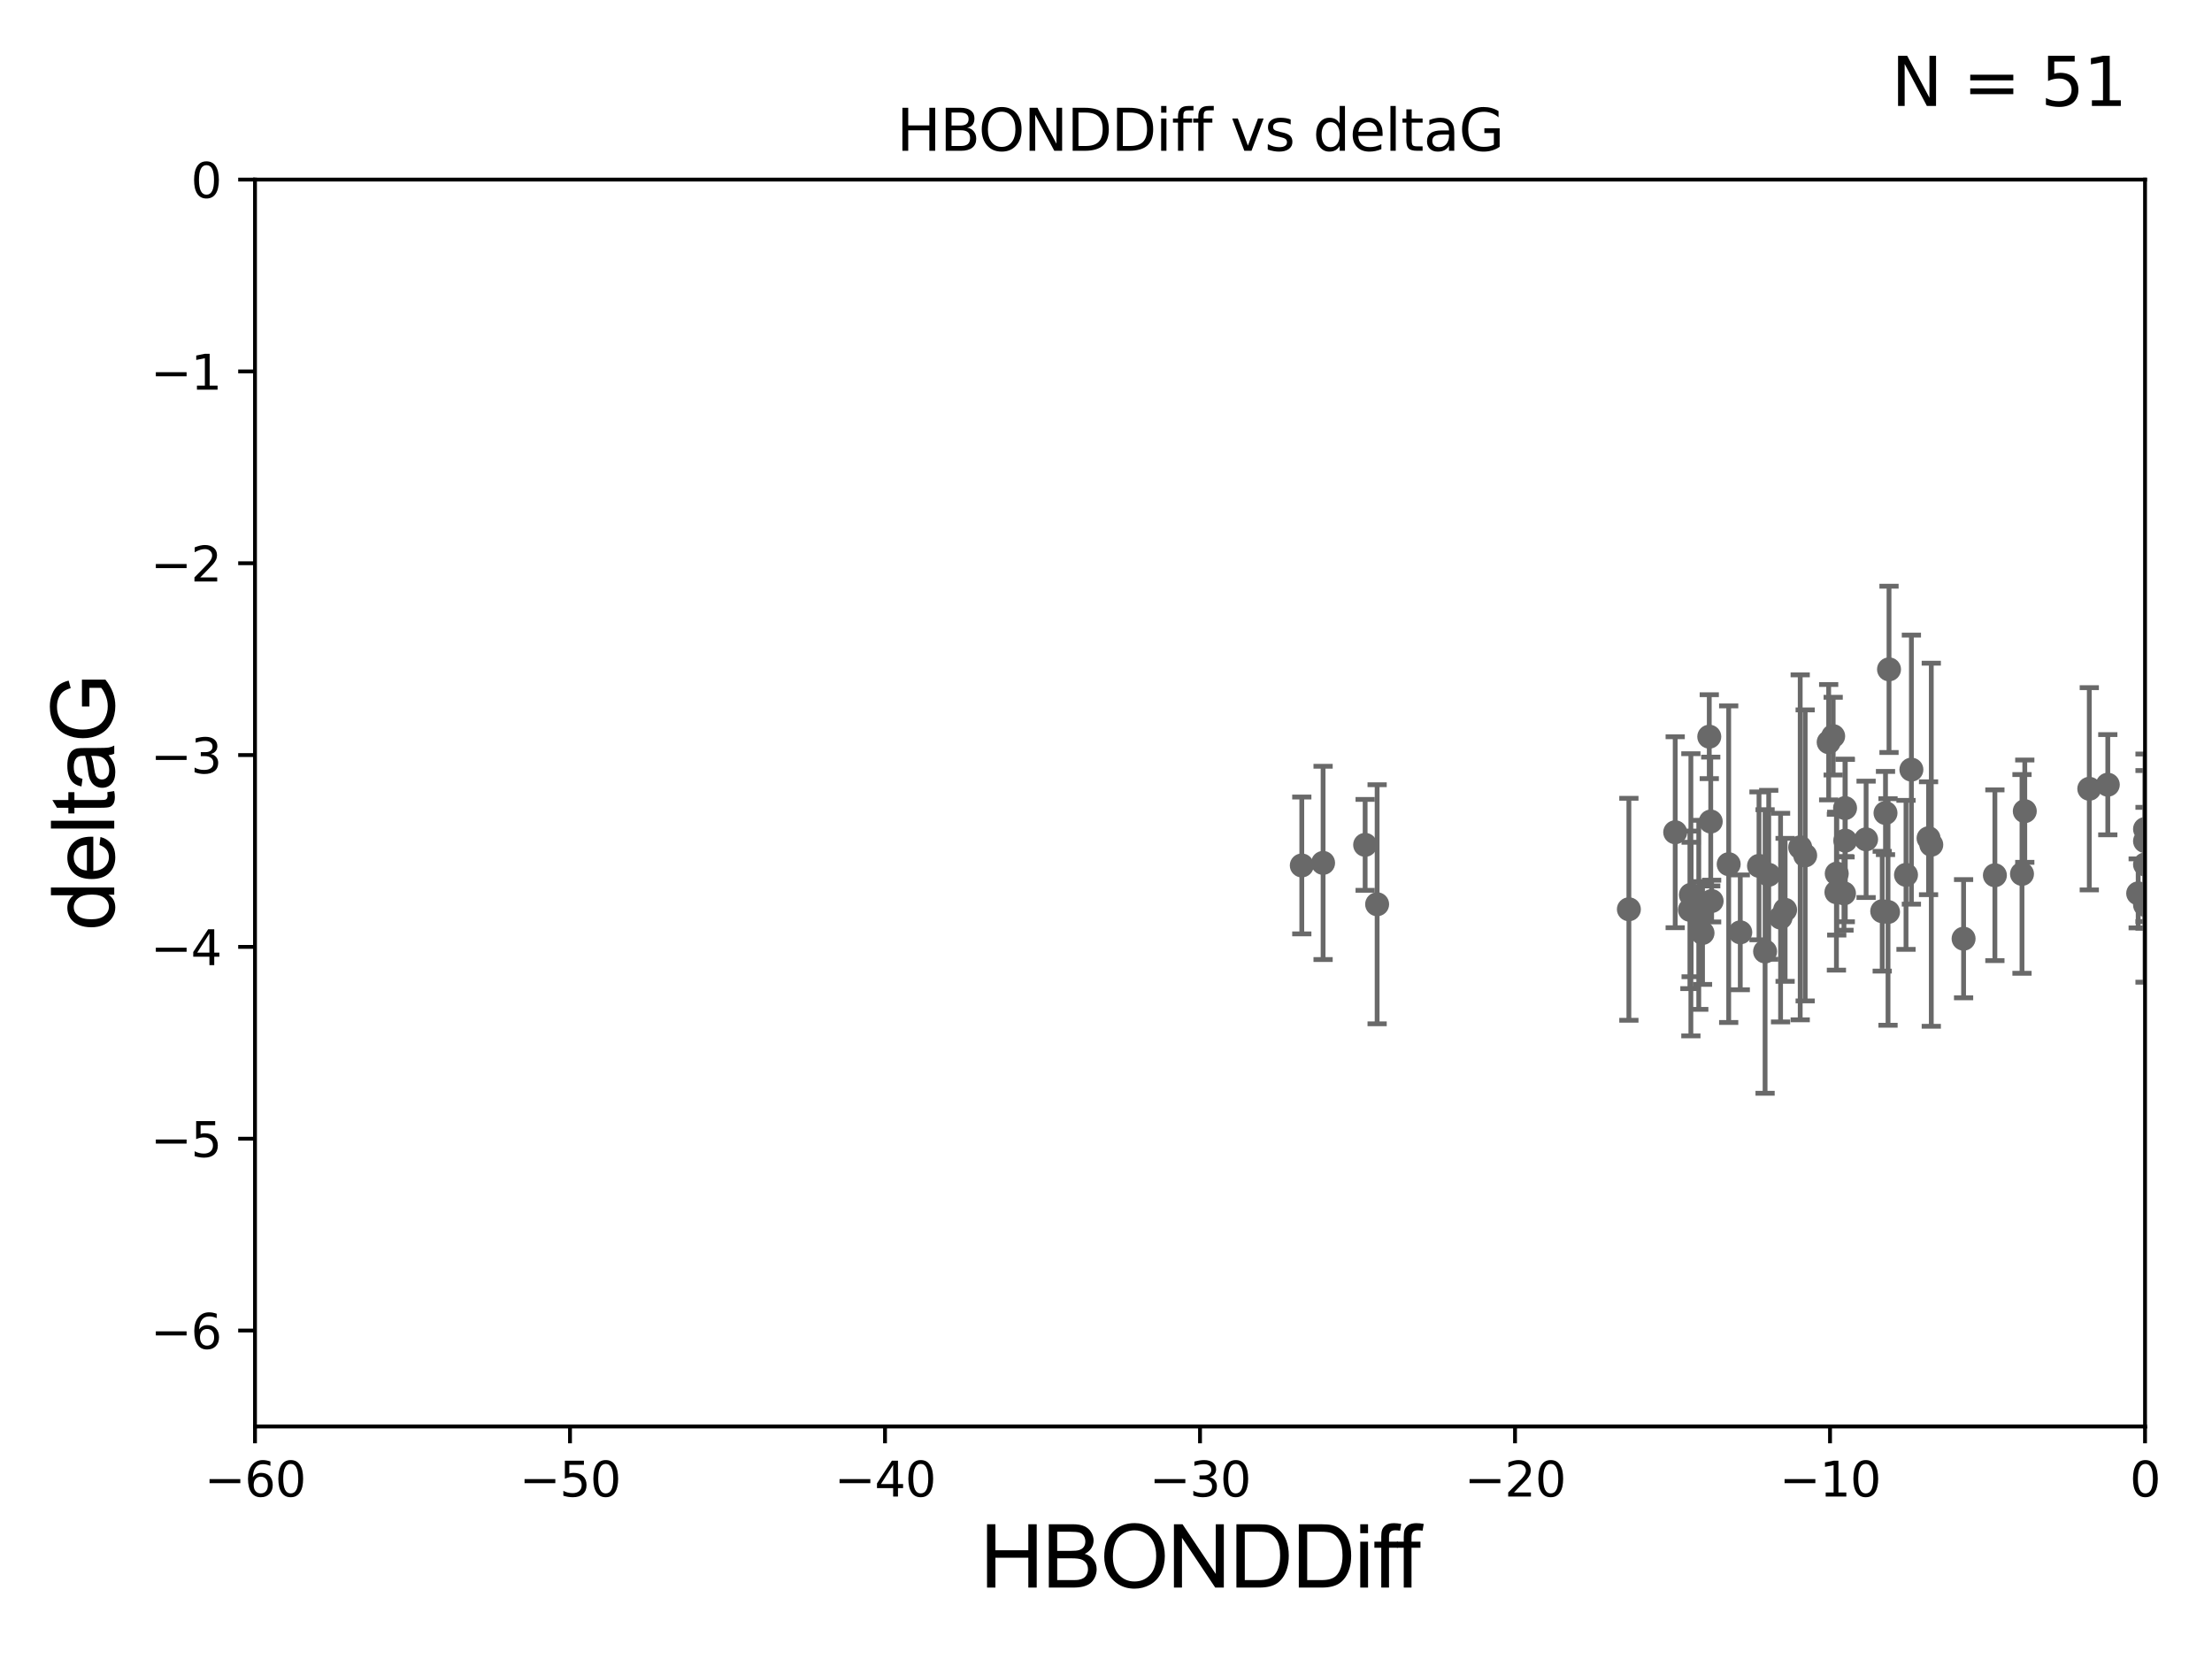 <?xml version="1.0" encoding="utf-8" standalone="no"?>
<!DOCTYPE svg PUBLIC "-//W3C//DTD SVG 1.1//EN"
  "http://www.w3.org/Graphics/SVG/1.1/DTD/svg11.dtd">
<svg xmlns:xlink="http://www.w3.org/1999/xlink" width="460.8pt" height="345.6pt" viewBox="0 0 460.8 345.6" xmlns="http://www.w3.org/2000/svg" version="1.1">
 <defs>
  <style type="text/css">*{stroke-linejoin: round; stroke-linecap: butt}</style>
 </defs>
 <g id="figure_1">
  <g id="patch_1">
   <path d="M 0 345.6 
L 460.8 345.6 
L 460.8 0 
L 0 0 
z
" style="fill: #ffffff"/>
  </g>
  <g id="axes_1">
   <g id="patch_2">
    <path d="M 53.12 297.16 
L 446.85 297.16 
L 446.85 37.411 
L 53.12 37.411 
z
" style="fill: #ffffff"/>
   </g>
   <g id="PathCollection_1">
    <defs>
     <path id="m2ba13a1095" d="M 0 1.118 
C 0.297 1.118 0.581 1 0.791 0.791 
C 1 0.581 1.118 0.297 1.118 0 
C 1.118 -0.297 1 -0.581 0.791 -0.791 
C 0.581 -1 0.297 -1.118 0 -1.118 
C -0.297 -1.118 -0.581 -1 -0.791 -0.791 
C -1 -0.581 -1.118 -0.297 -1.118 0 
C -1.118 0.297 -1 0.581 -0.791 0.791 
C -0.581 1 -0.297 1.118 0 1.118 
z
" style="stroke: #696969"/>
    </defs>
    <g clip-path="url(#pf4d246c0a9)">
     <use xlink:href="#m2ba13a1095" x="384.133" y="186.106" style="fill: #696969; stroke: #696969"/>
     <use xlink:href="#m2ba13a1095" x="339.326" y="189.419" style="fill: #696969; stroke: #696969"/>
     <use xlink:href="#m2ba13a1095" x="353.886" y="190.574" style="fill: #696969; stroke: #696969"/>
     <use xlink:href="#m2ba13a1095" x="384.409" y="175.116" style="fill: #696969; stroke: #696969"/>
     <use xlink:href="#m2ba13a1095" x="445.423" y="186.106" style="fill: #696969; stroke: #696969"/>
     <use xlink:href="#m2ba13a1095" x="362.531" y="194.222" style="fill: #696969; stroke: #696969"/>
     <use xlink:href="#m2ba13a1095" x="352.039" y="189.537" style="fill: #696969; stroke: #696969"/>
     <use xlink:href="#m2ba13a1095" x="352.294" y="189.468" style="fill: #696969; stroke: #696969"/>
     <use xlink:href="#m2ba13a1095" x="284.385" y="175.999" style="fill: #696969; stroke: #696969"/>
     <use xlink:href="#m2ba13a1095" x="376.052" y="178.199" style="fill: #696969; stroke: #696969"/>
     <use xlink:href="#m2ba13a1095" x="366.434" y="180.376" style="fill: #696969; stroke: #696969"/>
     <use xlink:href="#m2ba13a1095" x="371.871" y="189.535" style="fill: #696969; stroke: #696969"/>
     <use xlink:href="#m2ba13a1095" x="409.051" y="195.547" style="fill: #696969; stroke: #696969"/>
     <use xlink:href="#m2ba13a1095" x="393.517" y="139.439" style="fill: #696969; stroke: #696969"/>
     <use xlink:href="#m2ba13a1095" x="286.881" y="188.373" style="fill: #696969; stroke: #696969"/>
     <use xlink:href="#m2ba13a1095" x="368.459" y="182.237" style="fill: #696969; stroke: #696969"/>
     <use xlink:href="#m2ba13a1095" x="384.359" y="168.335" style="fill: #696969; stroke: #696969"/>
     <use xlink:href="#m2ba13a1095" x="352.241" y="186.405" style="fill: #696969; stroke: #696969"/>
     <use xlink:href="#m2ba13a1095" x="360.118" y="180.024" style="fill: #696969; stroke: #696969"/>
     <use xlink:href="#m2ba13a1095" x="367.7" y="198.212" style="fill: #696969; stroke: #696969"/>
     <use xlink:href="#m2ba13a1095" x="381.884" y="153.352" style="fill: #696969; stroke: #696969"/>
     <use xlink:href="#m2ba13a1095" x="393.311" y="189.984" style="fill: #696969; stroke: #696969"/>
     <use xlink:href="#m2ba13a1095" x="356.564" y="187.708" style="fill: #696969; stroke: #696969"/>
     <use xlink:href="#m2ba13a1095" x="348.975" y="173.374" style="fill: #696969; stroke: #696969"/>
     <use xlink:href="#m2ba13a1095" x="354.668" y="194.359" style="fill: #696969; stroke: #696969"/>
     <use xlink:href="#m2ba13a1095" x="380.946" y="154.616" style="fill: #696969; stroke: #696969"/>
     <use xlink:href="#m2ba13a1095" x="356.072" y="153.463" style="fill: #696969; stroke: #696969"/>
     <use xlink:href="#m2ba13a1095" x="382.627" y="181.991" style="fill: #696969; stroke: #696969"/>
     <use xlink:href="#m2ba13a1095" x="397.056" y="182.252" style="fill: #696969; stroke: #696969"/>
     <use xlink:href="#m2ba13a1095" x="388.743" y="174.85" style="fill: #696969; stroke: #696969"/>
     <use xlink:href="#m2ba13a1095" x="370.926" y="191.154" style="fill: #696969; stroke: #696969"/>
     <use xlink:href="#m2ba13a1095" x="275.623" y="179.758" style="fill: #696969; stroke: #696969"/>
     <use xlink:href="#m2ba13a1095" x="356.378" y="171.14" style="fill: #696969; stroke: #696969"/>
     <use xlink:href="#m2ba13a1095" x="382.561" y="185.863" style="fill: #696969; stroke: #696969"/>
     <use xlink:href="#m2ba13a1095" x="398.178" y="160.327" style="fill: #696969; stroke: #696969"/>
     <use xlink:href="#m2ba13a1095" x="271.188" y="180.29" style="fill: #696969; stroke: #696969"/>
     <use xlink:href="#m2ba13a1095" x="452.875" y="179.689" style="fill: #696969; stroke: #696969"/>
     <use xlink:href="#m2ba13a1095" x="392.1" y="189.822" style="fill: #696969; stroke: #696969"/>
     <use xlink:href="#m2ba13a1095" x="446.85" y="180.083" style="fill: #696969; stroke: #696969"/>
     <use xlink:href="#m2ba13a1095" x="392.785" y="169.367" style="fill: #696969; stroke: #696969"/>
     <use xlink:href="#m2ba13a1095" x="375.016" y="176.517" style="fill: #696969; stroke: #696969"/>
     <use xlink:href="#m2ba13a1095" x="446.85" y="175.22" style="fill: #696969; stroke: #696969"/>
     <use xlink:href="#m2ba13a1095" x="402.322" y="175.971" style="fill: #696969; stroke: #696969"/>
     <use xlink:href="#m2ba13a1095" x="421.218" y="182.053" style="fill: #696969; stroke: #696969"/>
     <use xlink:href="#m2ba13a1095" x="401.755" y="174.618" style="fill: #696969; stroke: #696969"/>
     <use xlink:href="#m2ba13a1095" x="435.237" y="164.319" style="fill: #696969; stroke: #696969"/>
     <use xlink:href="#m2ba13a1095" x="439.093" y="163.468" style="fill: #696969; stroke: #696969"/>
     <use xlink:href="#m2ba13a1095" x="446.85" y="172.707" style="fill: #696969; stroke: #696969"/>
     <use xlink:href="#m2ba13a1095" x="415.572" y="182.334" style="fill: #696969; stroke: #696969"/>
     <use xlink:href="#m2ba13a1095" x="421.8" y="168.98" style="fill: #696969; stroke: #696969"/>
     <use xlink:href="#m2ba13a1095" x="446.85" y="188.505" style="fill: #696969; stroke: #696969"/>
    </g>
   </g>
   <g id="matplotlib.axis_1">
    <g id="xtick_1">
     <g id="line2d_1">
      <defs>
       <path id="mf08530adf7" d="M 0 0 
L 0 3.5 
" style="stroke: #000000; stroke-width: 0.8"/>
      </defs>
      <g>
       <use xlink:href="#mf08530adf7" x="53.12" y="297.16" style="stroke: #000000; stroke-width: 0.8"/>
      </g>
     </g>
     <g id="text_1">
      <!-- −60 -->
      <g transform="translate(42.568 311.758)scale(0.1 -0.1)">
       <defs>
        <path id="DejaVuSans-2212" d="M 678 2272 
L 4684 2272 
L 4684 1741 
L 678 1741 
L 678 2272 
z
" transform="scale(0.016)"/>
        <path id="DejaVuSans-36" d="M 2113 2584 
Q 1688 2584 1439 2293 
Q 1191 2003 1191 1497 
Q 1191 994 1439 701 
Q 1688 409 2113 409 
Q 2538 409 2786 701 
Q 3034 994 3034 1497 
Q 3034 2003 2786 2293 
Q 2538 2584 2113 2584 
z
M 3366 4563 
L 3366 3988 
Q 3128 4100 2886 4159 
Q 2644 4219 2406 4219 
Q 1781 4219 1451 3797 
Q 1122 3375 1075 2522 
Q 1259 2794 1537 2939 
Q 1816 3084 2150 3084 
Q 2853 3084 3261 2657 
Q 3669 2231 3669 1497 
Q 3669 778 3244 343 
Q 2819 -91 2113 -91 
Q 1303 -91 875 529 
Q 447 1150 447 2328 
Q 447 3434 972 4092 
Q 1497 4750 2381 4750 
Q 2619 4750 2861 4703 
Q 3103 4656 3366 4563 
z
" transform="scale(0.016)"/>
        <path id="DejaVuSans-30" d="M 2034 4250 
Q 1547 4250 1301 3770 
Q 1056 3291 1056 2328 
Q 1056 1369 1301 889 
Q 1547 409 2034 409 
Q 2525 409 2770 889 
Q 3016 1369 3016 2328 
Q 3016 3291 2770 3770 
Q 2525 4250 2034 4250 
z
M 2034 4750 
Q 2819 4750 3233 4129 
Q 3647 3509 3647 2328 
Q 3647 1150 3233 529 
Q 2819 -91 2034 -91 
Q 1250 -91 836 529 
Q 422 1150 422 2328 
Q 422 3509 836 4129 
Q 1250 4750 2034 4750 
z
" transform="scale(0.016)"/>
       </defs>
       <use xlink:href="#DejaVuSans-2212"/>
       <use xlink:href="#DejaVuSans-36" x="83.789"/>
       <use xlink:href="#DejaVuSans-30" x="147.412"/>
      </g>
     </g>
    </g>
    <g id="xtick_2">
     <g id="line2d_2">
      <g>
       <use xlink:href="#mf08530adf7" x="118.742" y="297.16" style="stroke: #000000; stroke-width: 0.8"/>
      </g>
     </g>
     <g id="text_2">
      <!-- −50 -->
      <g transform="translate(108.189 311.758)scale(0.1 -0.1)">
       <defs>
        <path id="DejaVuSans-35" d="M 691 4666 
L 3169 4666 
L 3169 4134 
L 1269 4134 
L 1269 2991 
Q 1406 3038 1543 3061 
Q 1681 3084 1819 3084 
Q 2600 3084 3056 2656 
Q 3513 2228 3513 1497 
Q 3513 744 3044 326 
Q 2575 -91 1722 -91 
Q 1428 -91 1123 -41 
Q 819 9 494 109 
L 494 744 
Q 775 591 1075 516 
Q 1375 441 1709 441 
Q 2250 441 2565 725 
Q 2881 1009 2881 1497 
Q 2881 1984 2565 2268 
Q 2250 2553 1709 2553 
Q 1456 2553 1204 2497 
Q 953 2441 691 2322 
L 691 4666 
z
" transform="scale(0.016)"/>
       </defs>
       <use xlink:href="#DejaVuSans-2212"/>
       <use xlink:href="#DejaVuSans-35" x="83.789"/>
       <use xlink:href="#DejaVuSans-30" x="147.412"/>
      </g>
     </g>
    </g>
    <g id="xtick_3">
     <g id="line2d_3">
      <g>
       <use xlink:href="#mf08530adf7" x="184.363" y="297.16" style="stroke: #000000; stroke-width: 0.8"/>
      </g>
     </g>
     <g id="text_3">
      <!-- −40 -->
      <g transform="translate(173.811 311.758)scale(0.1 -0.1)">
       <defs>
        <path id="DejaVuSans-34" d="M 2419 4116 
L 825 1625 
L 2419 1625 
L 2419 4116 
z
M 2253 4666 
L 3047 4666 
L 3047 1625 
L 3713 1625 
L 3713 1100 
L 3047 1100 
L 3047 0 
L 2419 0 
L 2419 1100 
L 313 1100 
L 313 1709 
L 2253 4666 
z
" transform="scale(0.016)"/>
       </defs>
       <use xlink:href="#DejaVuSans-2212"/>
       <use xlink:href="#DejaVuSans-34" x="83.789"/>
       <use xlink:href="#DejaVuSans-30" x="147.412"/>
      </g>
     </g>
    </g>
    <g id="xtick_4">
     <g id="line2d_4">
      <g>
       <use xlink:href="#mf08530adf7" x="249.985" y="297.16" style="stroke: #000000; stroke-width: 0.8"/>
      </g>
     </g>
     <g id="text_4">
      <!-- −30 -->
      <g transform="translate(239.433 311.758)scale(0.1 -0.1)">
       <defs>
        <path id="DejaVuSans-33" d="M 2597 2516 
Q 3050 2419 3304 2112 
Q 3559 1806 3559 1356 
Q 3559 666 3084 287 
Q 2609 -91 1734 -91 
Q 1441 -91 1130 -33 
Q 819 25 488 141 
L 488 750 
Q 750 597 1062 519 
Q 1375 441 1716 441 
Q 2309 441 2620 675 
Q 2931 909 2931 1356 
Q 2931 1769 2642 2001 
Q 2353 2234 1838 2234 
L 1294 2234 
L 1294 2753 
L 1863 2753 
Q 2328 2753 2575 2939 
Q 2822 3125 2822 3475 
Q 2822 3834 2567 4026 
Q 2313 4219 1838 4219 
Q 1578 4219 1281 4162 
Q 984 4106 628 3988 
L 628 4550 
Q 988 4650 1302 4700 
Q 1616 4750 1894 4750 
Q 2613 4750 3031 4423 
Q 3450 4097 3450 3541 
Q 3450 3153 3228 2886 
Q 3006 2619 2597 2516 
z
" transform="scale(0.016)"/>
       </defs>
       <use xlink:href="#DejaVuSans-2212"/>
       <use xlink:href="#DejaVuSans-33" x="83.789"/>
       <use xlink:href="#DejaVuSans-30" x="147.412"/>
      </g>
     </g>
    </g>
    <g id="xtick_5">
     <g id="line2d_5">
      <g>
       <use xlink:href="#mf08530adf7" x="315.607" y="297.16" style="stroke: #000000; stroke-width: 0.8"/>
      </g>
     </g>
     <g id="text_5">
      <!-- −20 -->
      <g transform="translate(305.054 311.758)scale(0.1 -0.1)">
       <defs>
        <path id="DejaVuSans-32" d="M 1228 531 
L 3431 531 
L 3431 0 
L 469 0 
L 469 531 
Q 828 903 1448 1529 
Q 2069 2156 2228 2338 
Q 2531 2678 2651 2914 
Q 2772 3150 2772 3378 
Q 2772 3750 2511 3984 
Q 2250 4219 1831 4219 
Q 1534 4219 1204 4116 
Q 875 4013 500 3803 
L 500 4441 
Q 881 4594 1212 4672 
Q 1544 4750 1819 4750 
Q 2544 4750 2975 4387 
Q 3406 4025 3406 3419 
Q 3406 3131 3298 2873 
Q 3191 2616 2906 2266 
Q 2828 2175 2409 1742 
Q 1991 1309 1228 531 
z
" transform="scale(0.016)"/>
       </defs>
       <use xlink:href="#DejaVuSans-2212"/>
       <use xlink:href="#DejaVuSans-32" x="83.789"/>
       <use xlink:href="#DejaVuSans-30" x="147.412"/>
      </g>
     </g>
    </g>
    <g id="xtick_6">
     <g id="line2d_6">
      <g>
       <use xlink:href="#mf08530adf7" x="381.228" y="297.16" style="stroke: #000000; stroke-width: 0.8"/>
      </g>
     </g>
     <g id="text_6">
      <!-- −10 -->
      <g transform="translate(370.676 311.758)scale(0.1 -0.1)">
       <defs>
        <path id="DejaVuSans-31" d="M 794 531 
L 1825 531 
L 1825 4091 
L 703 3866 
L 703 4441 
L 1819 4666 
L 2450 4666 
L 2450 531 
L 3481 531 
L 3481 0 
L 794 0 
L 794 531 
z
" transform="scale(0.016)"/>
       </defs>
       <use xlink:href="#DejaVuSans-2212"/>
       <use xlink:href="#DejaVuSans-31" x="83.789"/>
       <use xlink:href="#DejaVuSans-30" x="147.412"/>
      </g>
     </g>
    </g>
    <g id="xtick_7">
     <g id="line2d_7">
      <g>
       <use xlink:href="#mf08530adf7" x="446.85" y="297.16" style="stroke: #000000; stroke-width: 0.8"/>
      </g>
     </g>
     <g id="text_7">
      <!-- 0 -->
      <g transform="translate(443.669 311.758)scale(0.1 -0.1)">
       <use xlink:href="#DejaVuSans-30"/>
      </g>
     </g>
    </g>
    <g id="text_8">
     <!-- HBONDDiff -->
     <g transform="translate(204.14 330.722)scale(0.18 -0.18)">
      <defs>
       <path id="ArialMT-48" d="M 513 0 
L 513 4581 
L 1119 4581 
L 1119 2700 
L 3500 2700 
L 3500 4581 
L 4106 4581 
L 4106 0 
L 3500 0 
L 3500 2159 
L 1119 2159 
L 1119 0 
L 513 0 
z
" transform="scale(0.016)"/>
       <path id="ArialMT-42" d="M 469 0 
L 469 4581 
L 2188 4581 
Q 2713 4581 3030 4442 
Q 3347 4303 3526 4014 
Q 3706 3725 3706 3409 
Q 3706 3116 3547 2856 
Q 3388 2597 3066 2438 
Q 3481 2316 3704 2022 
Q 3928 1728 3928 1328 
Q 3928 1006 3792 729 
Q 3656 453 3456 303 
Q 3256 153 2954 76 
Q 2653 0 2216 0 
L 469 0 
z
M 1075 2656 
L 2066 2656 
Q 2469 2656 2644 2709 
Q 2875 2778 2992 2937 
Q 3109 3097 3109 3338 
Q 3109 3566 3000 3739 
Q 2891 3913 2687 3977 
Q 2484 4041 1991 4041 
L 1075 4041 
L 1075 2656 
z
M 1075 541 
L 2216 541 
Q 2509 541 2628 563 
Q 2838 600 2978 687 
Q 3119 775 3209 942 
Q 3300 1109 3300 1328 
Q 3300 1584 3169 1773 
Q 3038 1963 2805 2039 
Q 2572 2116 2134 2116 
L 1075 2116 
L 1075 541 
z
" transform="scale(0.016)"/>
       <path id="ArialMT-4f" d="M 309 2231 
Q 309 3372 921 4017 
Q 1534 4663 2503 4663 
Q 3138 4663 3647 4359 
Q 4156 4056 4423 3514 
Q 4691 2972 4691 2284 
Q 4691 1588 4409 1038 
Q 4128 488 3612 205 
Q 3097 -78 2500 -78 
Q 1853 -78 1343 234 
Q 834 547 571 1087 
Q 309 1628 309 2231 
z
M 934 2222 
Q 934 1394 1379 917 
Q 1825 441 2497 441 
Q 3181 441 3623 922 
Q 4066 1403 4066 2288 
Q 4066 2847 3877 3264 
Q 3688 3681 3323 3911 
Q 2959 4141 2506 4141 
Q 1863 4141 1398 3698 
Q 934 3256 934 2222 
z
" transform="scale(0.016)"/>
       <path id="ArialMT-4e" d="M 488 0 
L 488 4581 
L 1109 4581 
L 3516 984 
L 3516 4581 
L 4097 4581 
L 4097 0 
L 3475 0 
L 1069 3600 
L 1069 0 
L 488 0 
z
" transform="scale(0.016)"/>
       <path id="ArialMT-44" d="M 494 0 
L 494 4581 
L 2072 4581 
Q 2606 4581 2888 4516 
Q 3281 4425 3559 4188 
Q 3922 3881 4101 3404 
Q 4281 2928 4281 2316 
Q 4281 1794 4159 1391 
Q 4038 988 3847 723 
Q 3656 459 3429 307 
Q 3203 156 2883 78 
Q 2563 0 2147 0 
L 494 0 
z
M 1100 541 
L 2078 541 
Q 2531 541 2789 625 
Q 3047 709 3200 863 
Q 3416 1078 3536 1442 
Q 3656 1806 3656 2325 
Q 3656 3044 3420 3430 
Q 3184 3816 2847 3947 
Q 2603 4041 2063 4041 
L 1100 4041 
L 1100 541 
z
" transform="scale(0.016)"/>
       <path id="ArialMT-69" d="M 425 3934 
L 425 4581 
L 988 4581 
L 988 3934 
L 425 3934 
z
M 425 0 
L 425 3319 
L 988 3319 
L 988 0 
L 425 0 
z
" transform="scale(0.016)"/>
       <path id="ArialMT-66" d="M 556 0 
L 556 2881 
L 59 2881 
L 59 3319 
L 556 3319 
L 556 3672 
Q 556 4006 616 4169 
Q 697 4388 901 4523 
Q 1106 4659 1475 4659 
Q 1713 4659 2000 4603 
L 1916 4113 
Q 1741 4144 1584 4144 
Q 1328 4144 1222 4034 
Q 1116 3925 1116 3625 
L 1116 3319 
L 1763 3319 
L 1763 2881 
L 1116 2881 
L 1116 0 
L 556 0 
z
" transform="scale(0.016)"/>
      </defs>
      <use xlink:href="#ArialMT-48"/>
      <use xlink:href="#ArialMT-42" x="72.217"/>
      <use xlink:href="#ArialMT-4f" x="138.916"/>
      <use xlink:href="#ArialMT-4e" x="216.699"/>
      <use xlink:href="#ArialMT-44" x="288.916"/>
      <use xlink:href="#ArialMT-44" x="361.133"/>
      <use xlink:href="#ArialMT-69" x="433.35"/>
      <use xlink:href="#ArialMT-66" x="455.566"/>
      <use xlink:href="#ArialMT-66" x="481.6"/>
     </g>
    </g>
   </g>
   <g id="matplotlib.axis_2">
    <g id="ytick_1">
     <g id="line2d_8">
      <defs>
       <path id="me1d9c4ba8a" d="M 0 0 
L -3.5 0 
" style="stroke: #000000; stroke-width: 0.8"/>
      </defs>
      <g>
       <use xlink:href="#me1d9c4ba8a" x="53.12" y="277.179" style="stroke: #000000; stroke-width: 0.8"/>
      </g>
     </g>
     <g id="text_9">
      <!-- −6 -->
      <g transform="translate(31.378 280.979)scale(0.1 -0.1)">
       <use xlink:href="#DejaVuSans-2212"/>
       <use xlink:href="#DejaVuSans-36" x="83.789"/>
      </g>
     </g>
    </g>
    <g id="ytick_2">
     <g id="line2d_9">
      <g>
       <use xlink:href="#me1d9c4ba8a" x="53.12" y="237.218" style="stroke: #000000; stroke-width: 0.8"/>
      </g>
     </g>
     <g id="text_10">
      <!-- −5 -->
      <g transform="translate(31.378 241.017)scale(0.1 -0.1)">
       <use xlink:href="#DejaVuSans-2212"/>
       <use xlink:href="#DejaVuSans-35" x="83.789"/>
      </g>
     </g>
    </g>
    <g id="ytick_3">
     <g id="line2d_10">
      <g>
       <use xlink:href="#me1d9c4ba8a" x="53.12" y="197.257" style="stroke: #000000; stroke-width: 0.8"/>
      </g>
     </g>
     <g id="text_11">
      <!-- −4 -->
      <g transform="translate(31.378 201.056)scale(0.1 -0.1)">
       <use xlink:href="#DejaVuSans-2212"/>
       <use xlink:href="#DejaVuSans-34" x="83.789"/>
      </g>
     </g>
    </g>
    <g id="ytick_4">
     <g id="line2d_11">
      <g>
       <use xlink:href="#me1d9c4ba8a" x="53.12" y="157.295" style="stroke: #000000; stroke-width: 0.8"/>
      </g>
     </g>
     <g id="text_12">
      <!-- −3 -->
      <g transform="translate(31.378 161.094)scale(0.1 -0.1)">
       <use xlink:href="#DejaVuSans-2212"/>
       <use xlink:href="#DejaVuSans-33" x="83.789"/>
      </g>
     </g>
    </g>
    <g id="ytick_5">
     <g id="line2d_12">
      <g>
       <use xlink:href="#me1d9c4ba8a" x="53.12" y="117.334" style="stroke: #000000; stroke-width: 0.8"/>
      </g>
     </g>
     <g id="text_13">
      <!-- −2 -->
      <g transform="translate(31.378 121.133)scale(0.1 -0.1)">
       <use xlink:href="#DejaVuSans-2212"/>
       <use xlink:href="#DejaVuSans-32" x="83.789"/>
      </g>
     </g>
    </g>
    <g id="ytick_6">
     <g id="line2d_13">
      <g>
       <use xlink:href="#me1d9c4ba8a" x="53.12" y="77.373" style="stroke: #000000; stroke-width: 0.8"/>
      </g>
     </g>
     <g id="text_14">
      <!-- −1 -->
      <g transform="translate(31.378 81.172)scale(0.1 -0.1)">
       <use xlink:href="#DejaVuSans-2212"/>
       <use xlink:href="#DejaVuSans-31" x="83.789"/>
      </g>
     </g>
    </g>
    <g id="ytick_7">
     <g id="line2d_14">
      <g>
       <use xlink:href="#me1d9c4ba8a" x="53.12" y="37.411" style="stroke: #000000; stroke-width: 0.8"/>
      </g>
     </g>
     <g id="text_15">
      <!-- 0 -->
      <g transform="translate(39.758 41.21)scale(0.1 -0.1)">
       <use xlink:href="#DejaVuSans-30"/>
      </g>
     </g>
    </g>
    <g id="text_16">
     <!-- deltaG -->
     <g transform="translate(23.8 193.8)rotate(-90)scale(0.18 -0.18)">
      <defs>
       <path id="ArialMT-64" d="M 2575 0 
L 2575 419 
Q 2259 -75 1647 -75 
Q 1250 -75 917 144 
Q 584 363 401 755 
Q 219 1147 219 1656 
Q 219 2153 384 2558 
Q 550 2963 881 3178 
Q 1213 3394 1622 3394 
Q 1922 3394 2156 3267 
Q 2391 3141 2538 2938 
L 2538 4581 
L 3097 4581 
L 3097 0 
L 2575 0 
z
M 797 1656 
Q 797 1019 1065 703 
Q 1334 388 1700 388 
Q 2069 388 2326 689 
Q 2584 991 2584 1609 
Q 2584 2291 2321 2609 
Q 2059 2928 1675 2928 
Q 1300 2928 1048 2622 
Q 797 2316 797 1656 
z
" transform="scale(0.016)"/>
       <path id="ArialMT-65" d="M 2694 1069 
L 3275 997 
Q 3138 488 2766 206 
Q 2394 -75 1816 -75 
Q 1088 -75 661 373 
Q 234 822 234 1631 
Q 234 2469 665 2931 
Q 1097 3394 1784 3394 
Q 2450 3394 2872 2941 
Q 3294 2488 3294 1666 
Q 3294 1616 3291 1516 
L 816 1516 
Q 847 969 1125 678 
Q 1403 388 1819 388 
Q 2128 388 2347 550 
Q 2566 713 2694 1069 
z
M 847 1978 
L 2700 1978 
Q 2663 2397 2488 2606 
Q 2219 2931 1791 2931 
Q 1403 2931 1139 2672 
Q 875 2413 847 1978 
z
" transform="scale(0.016)"/>
       <path id="ArialMT-6c" d="M 409 0 
L 409 4581 
L 972 4581 
L 972 0 
L 409 0 
z
" transform="scale(0.016)"/>
       <path id="ArialMT-74" d="M 1650 503 
L 1731 6 
Q 1494 -44 1306 -44 
Q 1000 -44 831 53 
Q 663 150 594 308 
Q 525 466 525 972 
L 525 2881 
L 113 2881 
L 113 3319 
L 525 3319 
L 525 4141 
L 1084 4478 
L 1084 3319 
L 1650 3319 
L 1650 2881 
L 1084 2881 
L 1084 941 
Q 1084 700 1114 631 
Q 1144 563 1211 522 
Q 1278 481 1403 481 
Q 1497 481 1650 503 
z
" transform="scale(0.016)"/>
       <path id="ArialMT-61" d="M 2588 409 
Q 2275 144 1986 34 
Q 1697 -75 1366 -75 
Q 819 -75 525 192 
Q 231 459 231 875 
Q 231 1119 342 1320 
Q 453 1522 633 1644 
Q 813 1766 1038 1828 
Q 1203 1872 1538 1913 
Q 2219 1994 2541 2106 
Q 2544 2222 2544 2253 
Q 2544 2597 2384 2738 
Q 2169 2928 1744 2928 
Q 1347 2928 1158 2789 
Q 969 2650 878 2297 
L 328 2372 
Q 403 2725 575 2942 
Q 747 3159 1072 3276 
Q 1397 3394 1825 3394 
Q 2250 3394 2515 3294 
Q 2781 3194 2906 3042 
Q 3031 2891 3081 2659 
Q 3109 2516 3109 2141 
L 3109 1391 
Q 3109 606 3145 398 
Q 3181 191 3288 0 
L 2700 0 
Q 2613 175 2588 409 
z
M 2541 1666 
Q 2234 1541 1622 1453 
Q 1275 1403 1131 1340 
Q 988 1278 909 1158 
Q 831 1038 831 891 
Q 831 666 1001 516 
Q 1172 366 1500 366 
Q 1825 366 2078 508 
Q 2331 650 2450 897 
Q 2541 1088 2541 1459 
L 2541 1666 
z
" transform="scale(0.016)"/>
       <path id="ArialMT-47" d="M 2638 1797 
L 2638 2334 
L 4578 2338 
L 4578 638 
Q 4131 281 3656 101 
Q 3181 -78 2681 -78 
Q 2006 -78 1454 211 
Q 903 500 622 1047 
Q 341 1594 341 2269 
Q 341 2938 620 3517 
Q 900 4097 1425 4378 
Q 1950 4659 2634 4659 
Q 3131 4659 3532 4498 
Q 3934 4338 4162 4050 
Q 4391 3763 4509 3300 
L 3963 3150 
Q 3859 3500 3706 3700 
Q 3553 3900 3268 4020 
Q 2984 4141 2638 4141 
Q 2222 4141 1919 4014 
Q 1616 3888 1430 3681 
Q 1244 3475 1141 3228 
Q 966 2803 966 2306 
Q 966 1694 1177 1281 
Q 1388 869 1791 669 
Q 2194 469 2647 469 
Q 3041 469 3416 620 
Q 3791 772 3984 944 
L 3984 1797 
L 2638 1797 
z
" transform="scale(0.016)"/>
      </defs>
      <use xlink:href="#ArialMT-64"/>
      <use xlink:href="#ArialMT-65" x="55.615"/>
      <use xlink:href="#ArialMT-6c" x="111.23"/>
      <use xlink:href="#ArialMT-74" x="133.447"/>
      <use xlink:href="#ArialMT-61" x="161.23"/>
      <use xlink:href="#ArialMT-47" x="216.846"/>
     </g>
    </g>
   </g>
   <g id="LineCollection_1">
    <path d="M 384.133 193.772 
L 384.133 178.44 
" clip-path="url(#pf4d246c0a9)" style="fill: none; stroke: #696969"/>
    <path d="M 339.326 212.542 
L 339.326 166.296 
" clip-path="url(#pf4d246c0a9)" style="fill: none; stroke: #696969"/>
    <path d="M 353.886 210.264 
L 353.886 170.885 
" clip-path="url(#pf4d246c0a9)" style="fill: none; stroke: #696969"/>
    <path d="M 384.409 192.015 
L 384.409 158.217 
" clip-path="url(#pf4d246c0a9)" style="fill: none; stroke: #696969"/>
    <path d="M 445.423 193.294 
L 445.423 178.917 
" clip-path="url(#pf4d246c0a9)" style="fill: none; stroke: #696969"/>
    <path d="M 362.531 206.185 
L 362.531 182.259 
" clip-path="url(#pf4d246c0a9)" style="fill: none; stroke: #696969"/>
    <path d="M 352.039 205.949 
L 352.039 173.124 
" clip-path="url(#pf4d246c0a9)" style="fill: none; stroke: #696969"/>
    <path d="M 352.294 203.474 
L 352.294 175.462 
" clip-path="url(#pf4d246c0a9)" style="fill: none; stroke: #696969"/>
    <path d="M 284.385 185.465 
L 284.385 166.533 
" clip-path="url(#pf4d246c0a9)" style="fill: none; stroke: #696969"/>
    <path d="M 376.052 208.509 
L 376.052 147.888 
" clip-path="url(#pf4d246c0a9)" style="fill: none; stroke: #696969"/>
    <path d="M 366.434 195.776 
L 366.434 164.976 
" clip-path="url(#pf4d246c0a9)" style="fill: none; stroke: #696969"/>
    <path d="M 371.871 204.427 
L 371.871 174.643 
" clip-path="url(#pf4d246c0a9)" style="fill: none; stroke: #696969"/>
    <path d="M 409.051 207.865 
L 409.051 183.229 
" clip-path="url(#pf4d246c0a9)" style="fill: none; stroke: #696969"/>
    <path d="M 393.517 156.758 
L 393.517 122.12 
" clip-path="url(#pf4d246c0a9)" style="fill: none; stroke: #696969"/>
    <path d="M 286.881 213.274 
L 286.881 163.471 
" clip-path="url(#pf4d246c0a9)" style="fill: none; stroke: #696969"/>
    <path d="M 368.459 199.83 
L 368.459 164.644 
" clip-path="url(#pf4d246c0a9)" style="fill: none; stroke: #696969"/>
    <path d="M 384.359 178.518 
L 384.359 158.152 
" clip-path="url(#pf4d246c0a9)" style="fill: none; stroke: #696969"/>
    <path d="M 352.241 215.799 
L 352.241 157.011 
" clip-path="url(#pf4d246c0a9)" style="fill: none; stroke: #696969"/>
    <path d="M 360.118 212.998 
L 360.118 147.05 
" clip-path="url(#pf4d246c0a9)" style="fill: none; stroke: #696969"/>
    <path d="M 367.7 227.747 
L 367.7 168.678 
" clip-path="url(#pf4d246c0a9)" style="fill: none; stroke: #696969"/>
    <path d="M 381.884 161.447 
L 381.884 145.257 
" clip-path="url(#pf4d246c0a9)" style="fill: none; stroke: #696969"/>
    <path d="M 393.311 213.579 
L 393.311 166.389 
" clip-path="url(#pf4d246c0a9)" style="fill: none; stroke: #696969"/>
    <path d="M 356.564 192.054 
L 356.564 183.361 
" clip-path="url(#pf4d246c0a9)" style="fill: none; stroke: #696969"/>
    <path d="M 348.975 193.262 
L 348.975 153.485 
" clip-path="url(#pf4d246c0a9)" style="fill: none; stroke: #696969"/>
    <path d="M 354.668 205.069 
L 354.668 183.649 
" clip-path="url(#pf4d246c0a9)" style="fill: none; stroke: #696969"/>
    <path d="M 380.946 166.633 
L 380.946 142.598 
" clip-path="url(#pf4d246c0a9)" style="fill: none; stroke: #696969"/>
    <path d="M 356.072 162.203 
L 356.072 144.722 
" clip-path="url(#pf4d246c0a9)" style="fill: none; stroke: #696969"/>
    <path d="M 382.627 194.789 
L 382.627 169.193 
" clip-path="url(#pf4d246c0a9)" style="fill: none; stroke: #696969"/>
    <path d="M 397.056 197.771 
L 397.056 166.733 
" clip-path="url(#pf4d246c0a9)" style="fill: none; stroke: #696969"/>
    <path d="M 388.743 186.971 
L 388.743 162.729 
" clip-path="url(#pf4d246c0a9)" style="fill: none; stroke: #696969"/>
    <path d="M 370.926 212.883 
L 370.926 169.424 
" clip-path="url(#pf4d246c0a9)" style="fill: none; stroke: #696969"/>
    <path d="M 275.623 199.889 
L 275.623 159.627 
" clip-path="url(#pf4d246c0a9)" style="fill: none; stroke: #696969"/>
    <path d="M 356.378 184.556 
L 356.378 157.723 
" clip-path="url(#pf4d246c0a9)" style="fill: none; stroke: #696969"/>
    <path d="M 382.561 202.091 
L 382.561 169.634 
" clip-path="url(#pf4d246c0a9)" style="fill: none; stroke: #696969"/>
    <path d="M 398.178 188.351 
L 398.178 132.303 
" clip-path="url(#pf4d246c0a9)" style="fill: none; stroke: #696969"/>
    <path d="M 271.188 194.544 
L 271.188 166.036 
" clip-path="url(#pf4d246c0a9)" style="fill: none; stroke: #696969"/>
    <path d="M 452.875 187.106 
L 452.875 172.272 
" clip-path="url(#pf4d246c0a9)" style="fill: none; stroke: #696969"/>
    <path d="M 392.1 202.298 
L 392.1 177.345 
" clip-path="url(#pf4d246c0a9)" style="fill: none; stroke: #696969"/>
    <path d="M 446.85 191.98 
L 446.85 168.185 
" clip-path="url(#pf4d246c0a9)" style="fill: none; stroke: #696969"/>
    <path d="M 392.785 178.034 
L 392.785 160.701 
" clip-path="url(#pf4d246c0a9)" style="fill: none; stroke: #696969"/>
    <path d="M 375.016 212.446 
L 375.016 140.589 
" clip-path="url(#pf4d246c0a9)" style="fill: none; stroke: #696969"/>
    <path d="M 446.85 193.363 
L 446.85 157.077 
" clip-path="url(#pf4d246c0a9)" style="fill: none; stroke: #696969"/>
    <path d="M 402.322 213.79 
L 402.322 138.152 
" clip-path="url(#pf4d246c0a9)" style="fill: none; stroke: #696969"/>
    <path d="M 421.218 202.753 
L 421.218 161.353 
" clip-path="url(#pf4d246c0a9)" style="fill: none; stroke: #696969"/>
    <path d="M 401.755 186.38 
L 401.755 162.857 
" clip-path="url(#pf4d246c0a9)" style="fill: none; stroke: #696969"/>
    <path d="M 435.237 185.386 
L 435.237 143.252 
" clip-path="url(#pf4d246c0a9)" style="fill: none; stroke: #696969"/>
    <path d="M 439.093 173.905 
L 439.093 153.031 
" clip-path="url(#pf4d246c0a9)" style="fill: none; stroke: #696969"/>
    <path d="M 446.85 184.894 
L 446.85 160.52 
" clip-path="url(#pf4d246c0a9)" style="fill: none; stroke: #696969"/>
    <path d="M 415.572 200.12 
L 415.572 164.548 
" clip-path="url(#pf4d246c0a9)" style="fill: none; stroke: #696969"/>
    <path d="M 421.8 179.638 
L 421.8 158.322 
" clip-path="url(#pf4d246c0a9)" style="fill: none; stroke: #696969"/>
    <path d="M 446.85 204.609 
L 446.85 172.4 
" clip-path="url(#pf4d246c0a9)" style="fill: none; stroke: #696969"/>
   </g>
   <g id="line2d_15">
    <defs>
     <path id="m57e98bcbbb" d="M 2 0 
L -2 -0 
" style="stroke: #696969"/>
    </defs>
    <g clip-path="url(#pf4d246c0a9)">
     <use xlink:href="#m57e98bcbbb" x="384.133" y="193.772" style="fill: #696969; stroke: #696969"/>
     <use xlink:href="#m57e98bcbbb" x="339.326" y="212.542" style="fill: #696969; stroke: #696969"/>
     <use xlink:href="#m57e98bcbbb" x="353.886" y="210.264" style="fill: #696969; stroke: #696969"/>
     <use xlink:href="#m57e98bcbbb" x="384.409" y="192.015" style="fill: #696969; stroke: #696969"/>
     <use xlink:href="#m57e98bcbbb" x="445.423" y="193.294" style="fill: #696969; stroke: #696969"/>
     <use xlink:href="#m57e98bcbbb" x="362.531" y="206.185" style="fill: #696969; stroke: #696969"/>
     <use xlink:href="#m57e98bcbbb" x="352.039" y="205.949" style="fill: #696969; stroke: #696969"/>
     <use xlink:href="#m57e98bcbbb" x="352.294" y="203.474" style="fill: #696969; stroke: #696969"/>
     <use xlink:href="#m57e98bcbbb" x="284.385" y="185.465" style="fill: #696969; stroke: #696969"/>
     <use xlink:href="#m57e98bcbbb" x="376.052" y="208.509" style="fill: #696969; stroke: #696969"/>
     <use xlink:href="#m57e98bcbbb" x="366.434" y="195.776" style="fill: #696969; stroke: #696969"/>
     <use xlink:href="#m57e98bcbbb" x="371.871" y="204.427" style="fill: #696969; stroke: #696969"/>
     <use xlink:href="#m57e98bcbbb" x="409.051" y="207.865" style="fill: #696969; stroke: #696969"/>
     <use xlink:href="#m57e98bcbbb" x="393.517" y="156.758" style="fill: #696969; stroke: #696969"/>
     <use xlink:href="#m57e98bcbbb" x="286.881" y="213.274" style="fill: #696969; stroke: #696969"/>
     <use xlink:href="#m57e98bcbbb" x="368.459" y="199.83" style="fill: #696969; stroke: #696969"/>
     <use xlink:href="#m57e98bcbbb" x="384.359" y="178.518" style="fill: #696969; stroke: #696969"/>
     <use xlink:href="#m57e98bcbbb" x="352.241" y="215.799" style="fill: #696969; stroke: #696969"/>
     <use xlink:href="#m57e98bcbbb" x="360.118" y="212.998" style="fill: #696969; stroke: #696969"/>
     <use xlink:href="#m57e98bcbbb" x="367.7" y="227.747" style="fill: #696969; stroke: #696969"/>
     <use xlink:href="#m57e98bcbbb" x="381.884" y="161.447" style="fill: #696969; stroke: #696969"/>
     <use xlink:href="#m57e98bcbbb" x="393.311" y="213.579" style="fill: #696969; stroke: #696969"/>
     <use xlink:href="#m57e98bcbbb" x="356.564" y="192.054" style="fill: #696969; stroke: #696969"/>
     <use xlink:href="#m57e98bcbbb" x="348.975" y="193.262" style="fill: #696969; stroke: #696969"/>
     <use xlink:href="#m57e98bcbbb" x="354.668" y="205.069" style="fill: #696969; stroke: #696969"/>
     <use xlink:href="#m57e98bcbbb" x="380.946" y="166.633" style="fill: #696969; stroke: #696969"/>
     <use xlink:href="#m57e98bcbbb" x="356.072" y="162.203" style="fill: #696969; stroke: #696969"/>
     <use xlink:href="#m57e98bcbbb" x="382.627" y="194.789" style="fill: #696969; stroke: #696969"/>
     <use xlink:href="#m57e98bcbbb" x="397.056" y="197.771" style="fill: #696969; stroke: #696969"/>
     <use xlink:href="#m57e98bcbbb" x="388.743" y="186.971" style="fill: #696969; stroke: #696969"/>
     <use xlink:href="#m57e98bcbbb" x="370.926" y="212.883" style="fill: #696969; stroke: #696969"/>
     <use xlink:href="#m57e98bcbbb" x="275.623" y="199.889" style="fill: #696969; stroke: #696969"/>
     <use xlink:href="#m57e98bcbbb" x="356.378" y="184.556" style="fill: #696969; stroke: #696969"/>
     <use xlink:href="#m57e98bcbbb" x="382.561" y="202.091" style="fill: #696969; stroke: #696969"/>
     <use xlink:href="#m57e98bcbbb" x="398.178" y="188.351" style="fill: #696969; stroke: #696969"/>
     <use xlink:href="#m57e98bcbbb" x="271.188" y="194.544" style="fill: #696969; stroke: #696969"/>
     <use xlink:href="#m57e98bcbbb" x="452.875" y="187.106" style="fill: #696969; stroke: #696969"/>
     <use xlink:href="#m57e98bcbbb" x="392.1" y="202.298" style="fill: #696969; stroke: #696969"/>
     <use xlink:href="#m57e98bcbbb" x="446.85" y="191.98" style="fill: #696969; stroke: #696969"/>
     <use xlink:href="#m57e98bcbbb" x="392.785" y="178.034" style="fill: #696969; stroke: #696969"/>
     <use xlink:href="#m57e98bcbbb" x="375.016" y="212.446" style="fill: #696969; stroke: #696969"/>
     <use xlink:href="#m57e98bcbbb" x="446.85" y="193.363" style="fill: #696969; stroke: #696969"/>
     <use xlink:href="#m57e98bcbbb" x="402.322" y="213.79" style="fill: #696969; stroke: #696969"/>
     <use xlink:href="#m57e98bcbbb" x="421.218" y="202.753" style="fill: #696969; stroke: #696969"/>
     <use xlink:href="#m57e98bcbbb" x="401.755" y="186.38" style="fill: #696969; stroke: #696969"/>
     <use xlink:href="#m57e98bcbbb" x="435.237" y="185.386" style="fill: #696969; stroke: #696969"/>
     <use xlink:href="#m57e98bcbbb" x="439.093" y="173.905" style="fill: #696969; stroke: #696969"/>
     <use xlink:href="#m57e98bcbbb" x="446.85" y="184.894" style="fill: #696969; stroke: #696969"/>
     <use xlink:href="#m57e98bcbbb" x="415.572" y="200.12" style="fill: #696969; stroke: #696969"/>
     <use xlink:href="#m57e98bcbbb" x="421.8" y="179.638" style="fill: #696969; stroke: #696969"/>
     <use xlink:href="#m57e98bcbbb" x="446.85" y="204.609" style="fill: #696969; stroke: #696969"/>
    </g>
   </g>
   <g id="line2d_16">
    <g clip-path="url(#pf4d246c0a9)">
     <use xlink:href="#m57e98bcbbb" x="384.133" y="178.44" style="fill: #696969; stroke: #696969"/>
     <use xlink:href="#m57e98bcbbb" x="339.326" y="166.296" style="fill: #696969; stroke: #696969"/>
     <use xlink:href="#m57e98bcbbb" x="353.886" y="170.885" style="fill: #696969; stroke: #696969"/>
     <use xlink:href="#m57e98bcbbb" x="384.409" y="158.217" style="fill: #696969; stroke: #696969"/>
     <use xlink:href="#m57e98bcbbb" x="445.423" y="178.917" style="fill: #696969; stroke: #696969"/>
     <use xlink:href="#m57e98bcbbb" x="362.531" y="182.259" style="fill: #696969; stroke: #696969"/>
     <use xlink:href="#m57e98bcbbb" x="352.039" y="173.124" style="fill: #696969; stroke: #696969"/>
     <use xlink:href="#m57e98bcbbb" x="352.294" y="175.462" style="fill: #696969; stroke: #696969"/>
     <use xlink:href="#m57e98bcbbb" x="284.385" y="166.533" style="fill: #696969; stroke: #696969"/>
     <use xlink:href="#m57e98bcbbb" x="376.052" y="147.888" style="fill: #696969; stroke: #696969"/>
     <use xlink:href="#m57e98bcbbb" x="366.434" y="164.976" style="fill: #696969; stroke: #696969"/>
     <use xlink:href="#m57e98bcbbb" x="371.871" y="174.643" style="fill: #696969; stroke: #696969"/>
     <use xlink:href="#m57e98bcbbb" x="409.051" y="183.229" style="fill: #696969; stroke: #696969"/>
     <use xlink:href="#m57e98bcbbb" x="393.517" y="122.12" style="fill: #696969; stroke: #696969"/>
     <use xlink:href="#m57e98bcbbb" x="286.881" y="163.471" style="fill: #696969; stroke: #696969"/>
     <use xlink:href="#m57e98bcbbb" x="368.459" y="164.644" style="fill: #696969; stroke: #696969"/>
     <use xlink:href="#m57e98bcbbb" x="384.359" y="158.152" style="fill: #696969; stroke: #696969"/>
     <use xlink:href="#m57e98bcbbb" x="352.241" y="157.011" style="fill: #696969; stroke: #696969"/>
     <use xlink:href="#m57e98bcbbb" x="360.118" y="147.05" style="fill: #696969; stroke: #696969"/>
     <use xlink:href="#m57e98bcbbb" x="367.7" y="168.678" style="fill: #696969; stroke: #696969"/>
     <use xlink:href="#m57e98bcbbb" x="381.884" y="145.257" style="fill: #696969; stroke: #696969"/>
     <use xlink:href="#m57e98bcbbb" x="393.311" y="166.389" style="fill: #696969; stroke: #696969"/>
     <use xlink:href="#m57e98bcbbb" x="356.564" y="183.361" style="fill: #696969; stroke: #696969"/>
     <use xlink:href="#m57e98bcbbb" x="348.975" y="153.485" style="fill: #696969; stroke: #696969"/>
     <use xlink:href="#m57e98bcbbb" x="354.668" y="183.649" style="fill: #696969; stroke: #696969"/>
     <use xlink:href="#m57e98bcbbb" x="380.946" y="142.598" style="fill: #696969; stroke: #696969"/>
     <use xlink:href="#m57e98bcbbb" x="356.072" y="144.722" style="fill: #696969; stroke: #696969"/>
     <use xlink:href="#m57e98bcbbb" x="382.627" y="169.193" style="fill: #696969; stroke: #696969"/>
     <use xlink:href="#m57e98bcbbb" x="397.056" y="166.733" style="fill: #696969; stroke: #696969"/>
     <use xlink:href="#m57e98bcbbb" x="388.743" y="162.729" style="fill: #696969; stroke: #696969"/>
     <use xlink:href="#m57e98bcbbb" x="370.926" y="169.424" style="fill: #696969; stroke: #696969"/>
     <use xlink:href="#m57e98bcbbb" x="275.623" y="159.627" style="fill: #696969; stroke: #696969"/>
     <use xlink:href="#m57e98bcbbb" x="356.378" y="157.723" style="fill: #696969; stroke: #696969"/>
     <use xlink:href="#m57e98bcbbb" x="382.561" y="169.634" style="fill: #696969; stroke: #696969"/>
     <use xlink:href="#m57e98bcbbb" x="398.178" y="132.303" style="fill: #696969; stroke: #696969"/>
     <use xlink:href="#m57e98bcbbb" x="271.188" y="166.036" style="fill: #696969; stroke: #696969"/>
     <use xlink:href="#m57e98bcbbb" x="452.875" y="172.272" style="fill: #696969; stroke: #696969"/>
     <use xlink:href="#m57e98bcbbb" x="392.1" y="177.345" style="fill: #696969; stroke: #696969"/>
     <use xlink:href="#m57e98bcbbb" x="446.85" y="168.185" style="fill: #696969; stroke: #696969"/>
     <use xlink:href="#m57e98bcbbb" x="392.785" y="160.701" style="fill: #696969; stroke: #696969"/>
     <use xlink:href="#m57e98bcbbb" x="375.016" y="140.589" style="fill: #696969; stroke: #696969"/>
     <use xlink:href="#m57e98bcbbb" x="446.85" y="157.077" style="fill: #696969; stroke: #696969"/>
     <use xlink:href="#m57e98bcbbb" x="402.322" y="138.152" style="fill: #696969; stroke: #696969"/>
     <use xlink:href="#m57e98bcbbb" x="421.218" y="161.353" style="fill: #696969; stroke: #696969"/>
     <use xlink:href="#m57e98bcbbb" x="401.755" y="162.857" style="fill: #696969; stroke: #696969"/>
     <use xlink:href="#m57e98bcbbb" x="435.237" y="143.252" style="fill: #696969; stroke: #696969"/>
     <use xlink:href="#m57e98bcbbb" x="439.093" y="153.031" style="fill: #696969; stroke: #696969"/>
     <use xlink:href="#m57e98bcbbb" x="446.85" y="160.52" style="fill: #696969; stroke: #696969"/>
     <use xlink:href="#m57e98bcbbb" x="415.572" y="164.548" style="fill: #696969; stroke: #696969"/>
     <use xlink:href="#m57e98bcbbb" x="421.8" y="158.322" style="fill: #696969; stroke: #696969"/>
     <use xlink:href="#m57e98bcbbb" x="446.85" y="172.4" style="fill: #696969; stroke: #696969"/>
    </g>
   </g>
   <g id="line2d_17">
    <defs>
     <path id="m064daeaf23" d="M 0 2 
C 0.53 2 1.039 1.789 1.414 1.414 
C 1.789 1.039 2 0.53 2 0 
C 2 -0.53 1.789 -1.039 1.414 -1.414 
C 1.039 -1.789 0.53 -2 0 -2 
C -0.53 -2 -1.039 -1.789 -1.414 -1.414 
C -1.789 -1.039 -2 -0.53 -2 0 
C -2 0.53 -1.789 1.039 -1.414 1.414 
C -1.039 1.789 -0.53 2 0 2 
z
" style="stroke: #696969"/>
    </defs>
    <g clip-path="url(#pf4d246c0a9)">
     <use xlink:href="#m064daeaf23" x="384.133" y="186.106" style="fill: #696969; stroke: #696969"/>
     <use xlink:href="#m064daeaf23" x="339.326" y="189.419" style="fill: #696969; stroke: #696969"/>
     <use xlink:href="#m064daeaf23" x="353.886" y="190.574" style="fill: #696969; stroke: #696969"/>
     <use xlink:href="#m064daeaf23" x="384.409" y="175.116" style="fill: #696969; stroke: #696969"/>
     <use xlink:href="#m064daeaf23" x="445.423" y="186.106" style="fill: #696969; stroke: #696969"/>
     <use xlink:href="#m064daeaf23" x="362.531" y="194.222" style="fill: #696969; stroke: #696969"/>
     <use xlink:href="#m064daeaf23" x="352.039" y="189.537" style="fill: #696969; stroke: #696969"/>
     <use xlink:href="#m064daeaf23" x="352.294" y="189.468" style="fill: #696969; stroke: #696969"/>
     <use xlink:href="#m064daeaf23" x="284.385" y="175.999" style="fill: #696969; stroke: #696969"/>
     <use xlink:href="#m064daeaf23" x="376.052" y="178.199" style="fill: #696969; stroke: #696969"/>
     <use xlink:href="#m064daeaf23" x="366.434" y="180.376" style="fill: #696969; stroke: #696969"/>
     <use xlink:href="#m064daeaf23" x="371.871" y="189.535" style="fill: #696969; stroke: #696969"/>
     <use xlink:href="#m064daeaf23" x="409.051" y="195.547" style="fill: #696969; stroke: #696969"/>
     <use xlink:href="#m064daeaf23" x="393.517" y="139.439" style="fill: #696969; stroke: #696969"/>
     <use xlink:href="#m064daeaf23" x="286.881" y="188.373" style="fill: #696969; stroke: #696969"/>
     <use xlink:href="#m064daeaf23" x="368.459" y="182.237" style="fill: #696969; stroke: #696969"/>
     <use xlink:href="#m064daeaf23" x="384.359" y="168.335" style="fill: #696969; stroke: #696969"/>
     <use xlink:href="#m064daeaf23" x="352.241" y="186.405" style="fill: #696969; stroke: #696969"/>
     <use xlink:href="#m064daeaf23" x="360.118" y="180.024" style="fill: #696969; stroke: #696969"/>
     <use xlink:href="#m064daeaf23" x="367.7" y="198.212" style="fill: #696969; stroke: #696969"/>
     <use xlink:href="#m064daeaf23" x="381.884" y="153.352" style="fill: #696969; stroke: #696969"/>
     <use xlink:href="#m064daeaf23" x="393.311" y="189.984" style="fill: #696969; stroke: #696969"/>
     <use xlink:href="#m064daeaf23" x="356.564" y="187.708" style="fill: #696969; stroke: #696969"/>
     <use xlink:href="#m064daeaf23" x="348.975" y="173.374" style="fill: #696969; stroke: #696969"/>
     <use xlink:href="#m064daeaf23" x="354.668" y="194.359" style="fill: #696969; stroke: #696969"/>
     <use xlink:href="#m064daeaf23" x="380.946" y="154.616" style="fill: #696969; stroke: #696969"/>
     <use xlink:href="#m064daeaf23" x="356.072" y="153.463" style="fill: #696969; stroke: #696969"/>
     <use xlink:href="#m064daeaf23" x="382.627" y="181.991" style="fill: #696969; stroke: #696969"/>
     <use xlink:href="#m064daeaf23" x="397.056" y="182.252" style="fill: #696969; stroke: #696969"/>
     <use xlink:href="#m064daeaf23" x="388.743" y="174.85" style="fill: #696969; stroke: #696969"/>
     <use xlink:href="#m064daeaf23" x="370.926" y="191.154" style="fill: #696969; stroke: #696969"/>
     <use xlink:href="#m064daeaf23" x="275.623" y="179.758" style="fill: #696969; stroke: #696969"/>
     <use xlink:href="#m064daeaf23" x="356.378" y="171.14" style="fill: #696969; stroke: #696969"/>
     <use xlink:href="#m064daeaf23" x="382.561" y="185.863" style="fill: #696969; stroke: #696969"/>
     <use xlink:href="#m064daeaf23" x="398.178" y="160.327" style="fill: #696969; stroke: #696969"/>
     <use xlink:href="#m064daeaf23" x="271.188" y="180.29" style="fill: #696969; stroke: #696969"/>
     <use xlink:href="#m064daeaf23" x="452.875" y="179.689" style="fill: #696969; stroke: #696969"/>
     <use xlink:href="#m064daeaf23" x="392.1" y="189.822" style="fill: #696969; stroke: #696969"/>
     <use xlink:href="#m064daeaf23" x="446.85" y="180.083" style="fill: #696969; stroke: #696969"/>
     <use xlink:href="#m064daeaf23" x="392.785" y="169.367" style="fill: #696969; stroke: #696969"/>
     <use xlink:href="#m064daeaf23" x="375.016" y="176.517" style="fill: #696969; stroke: #696969"/>
     <use xlink:href="#m064daeaf23" x="446.85" y="175.22" style="fill: #696969; stroke: #696969"/>
     <use xlink:href="#m064daeaf23" x="402.322" y="175.971" style="fill: #696969; stroke: #696969"/>
     <use xlink:href="#m064daeaf23" x="421.218" y="182.053" style="fill: #696969; stroke: #696969"/>
     <use xlink:href="#m064daeaf23" x="401.755" y="174.618" style="fill: #696969; stroke: #696969"/>
     <use xlink:href="#m064daeaf23" x="435.237" y="164.319" style="fill: #696969; stroke: #696969"/>
     <use xlink:href="#m064daeaf23" x="439.093" y="163.468" style="fill: #696969; stroke: #696969"/>
     <use xlink:href="#m064daeaf23" x="446.85" y="172.707" style="fill: #696969; stroke: #696969"/>
     <use xlink:href="#m064daeaf23" x="415.572" y="182.334" style="fill: #696969; stroke: #696969"/>
     <use xlink:href="#m064daeaf23" x="421.8" y="168.98" style="fill: #696969; stroke: #696969"/>
     <use xlink:href="#m064daeaf23" x="446.85" y="188.505" style="fill: #696969; stroke: #696969"/>
    </g>
   </g>
   <g id="patch_3">
    <path d="M 53.12 297.16 
L 53.12 37.411 
" style="fill: none; stroke: #000000; stroke-width: 0.8; stroke-linejoin: miter; stroke-linecap: square"/>
   </g>
   <g id="patch_4">
    <path d="M 446.85 297.16 
L 446.85 37.411 
" style="fill: none; stroke: #000000; stroke-width: 0.8; stroke-linejoin: miter; stroke-linecap: square"/>
   </g>
   <g id="patch_5">
    <path d="M 53.12 297.16 
L 446.85 297.16 
" style="fill: none; stroke: #000000; stroke-width: 0.8; stroke-linejoin: miter; stroke-linecap: square"/>
   </g>
   <g id="patch_6">
    <path d="M 53.12 37.411 
L 446.85 37.411 
" style="fill: none; stroke: #000000; stroke-width: 0.8; stroke-linejoin: miter; stroke-linecap: square"/>
   </g>
   <g id="text_17">
    <!-- N = 51 -->
    <g transform="translate(393.994 22.074)scale(0.14 -0.14)">
     <defs>
      <path id="DejaVuSans-4e" d="M 628 4666 
L 1478 4666 
L 3547 763 
L 3547 4666 
L 4159 4666 
L 4159 0 
L 3309 0 
L 1241 3903 
L 1241 0 
L 628 0 
L 628 4666 
z
" transform="scale(0.016)"/>
      <path id="DejaVuSans-20" transform="scale(0.016)"/>
      <path id="DejaVuSans-3d" d="M 678 2906 
L 4684 2906 
L 4684 2381 
L 678 2381 
L 678 2906 
z
M 678 1631 
L 4684 1631 
L 4684 1100 
L 678 1100 
L 678 1631 
z
" transform="scale(0.016)"/>
     </defs>
     <use xlink:href="#DejaVuSans-4e"/>
     <use xlink:href="#DejaVuSans-20" x="74.805"/>
     <use xlink:href="#DejaVuSans-3d" x="106.592"/>
     <use xlink:href="#DejaVuSans-20" x="190.381"/>
     <use xlink:href="#DejaVuSans-35" x="222.168"/>
     <use xlink:href="#DejaVuSans-31" x="285.791"/>
    </g>
   </g>
   <g id="text_18">
    <!-- HBONDDiff vs deltaG -->
    <g transform="translate(186.782 31.411)scale(0.12 -0.12)">
     <defs>
      <path id="DejaVuSans-48" d="M 628 4666 
L 1259 4666 
L 1259 2753 
L 3553 2753 
L 3553 4666 
L 4184 4666 
L 4184 0 
L 3553 0 
L 3553 2222 
L 1259 2222 
L 1259 0 
L 628 0 
L 628 4666 
z
" transform="scale(0.016)"/>
      <path id="DejaVuSans-42" d="M 1259 2228 
L 1259 519 
L 2272 519 
Q 2781 519 3026 730 
Q 3272 941 3272 1375 
Q 3272 1813 3026 2020 
Q 2781 2228 2272 2228 
L 1259 2228 
z
M 1259 4147 
L 1259 2741 
L 2194 2741 
Q 2656 2741 2882 2914 
Q 3109 3088 3109 3444 
Q 3109 3797 2882 3972 
Q 2656 4147 2194 4147 
L 1259 4147 
z
M 628 4666 
L 2241 4666 
Q 2963 4666 3353 4366 
Q 3744 4066 3744 3513 
Q 3744 3084 3544 2831 
Q 3344 2578 2956 2516 
Q 3422 2416 3680 2098 
Q 3938 1781 3938 1306 
Q 3938 681 3513 340 
Q 3088 0 2303 0 
L 628 0 
L 628 4666 
z
" transform="scale(0.016)"/>
      <path id="DejaVuSans-4f" d="M 2522 4238 
Q 1834 4238 1429 3725 
Q 1025 3213 1025 2328 
Q 1025 1447 1429 934 
Q 1834 422 2522 422 
Q 3209 422 3611 934 
Q 4013 1447 4013 2328 
Q 4013 3213 3611 3725 
Q 3209 4238 2522 4238 
z
M 2522 4750 
Q 3503 4750 4090 4092 
Q 4678 3434 4678 2328 
Q 4678 1225 4090 567 
Q 3503 -91 2522 -91 
Q 1538 -91 948 565 
Q 359 1222 359 2328 
Q 359 3434 948 4092 
Q 1538 4750 2522 4750 
z
" transform="scale(0.016)"/>
      <path id="DejaVuSans-44" d="M 1259 4147 
L 1259 519 
L 2022 519 
Q 2988 519 3436 956 
Q 3884 1394 3884 2338 
Q 3884 3275 3436 3711 
Q 2988 4147 2022 4147 
L 1259 4147 
z
M 628 4666 
L 1925 4666 
Q 3281 4666 3915 4102 
Q 4550 3538 4550 2338 
Q 4550 1131 3912 565 
Q 3275 0 1925 0 
L 628 0 
L 628 4666 
z
" transform="scale(0.016)"/>
      <path id="DejaVuSans-69" d="M 603 3500 
L 1178 3500 
L 1178 0 
L 603 0 
L 603 3500 
z
M 603 4863 
L 1178 4863 
L 1178 4134 
L 603 4134 
L 603 4863 
z
" transform="scale(0.016)"/>
      <path id="DejaVuSans-66" d="M 2375 4863 
L 2375 4384 
L 1825 4384 
Q 1516 4384 1395 4259 
Q 1275 4134 1275 3809 
L 1275 3500 
L 2222 3500 
L 2222 3053 
L 1275 3053 
L 1275 0 
L 697 0 
L 697 3053 
L 147 3053 
L 147 3500 
L 697 3500 
L 697 3744 
Q 697 4328 969 4595 
Q 1241 4863 1831 4863 
L 2375 4863 
z
" transform="scale(0.016)"/>
      <path id="DejaVuSans-76" d="M 191 3500 
L 800 3500 
L 1894 563 
L 2988 3500 
L 3597 3500 
L 2284 0 
L 1503 0 
L 191 3500 
z
" transform="scale(0.016)"/>
      <path id="DejaVuSans-73" d="M 2834 3397 
L 2834 2853 
Q 2591 2978 2328 3040 
Q 2066 3103 1784 3103 
Q 1356 3103 1142 2972 
Q 928 2841 928 2578 
Q 928 2378 1081 2264 
Q 1234 2150 1697 2047 
L 1894 2003 
Q 2506 1872 2764 1633 
Q 3022 1394 3022 966 
Q 3022 478 2636 193 
Q 2250 -91 1575 -91 
Q 1294 -91 989 -36 
Q 684 19 347 128 
L 347 722 
Q 666 556 975 473 
Q 1284 391 1588 391 
Q 1994 391 2212 530 
Q 2431 669 2431 922 
Q 2431 1156 2273 1281 
Q 2116 1406 1581 1522 
L 1381 1569 
Q 847 1681 609 1914 
Q 372 2147 372 2553 
Q 372 3047 722 3315 
Q 1072 3584 1716 3584 
Q 2034 3584 2315 3537 
Q 2597 3491 2834 3397 
z
" transform="scale(0.016)"/>
      <path id="DejaVuSans-64" d="M 2906 2969 
L 2906 4863 
L 3481 4863 
L 3481 0 
L 2906 0 
L 2906 525 
Q 2725 213 2448 61 
Q 2172 -91 1784 -91 
Q 1150 -91 751 415 
Q 353 922 353 1747 
Q 353 2572 751 3078 
Q 1150 3584 1784 3584 
Q 2172 3584 2448 3432 
Q 2725 3281 2906 2969 
z
M 947 1747 
Q 947 1113 1208 752 
Q 1469 391 1925 391 
Q 2381 391 2643 752 
Q 2906 1113 2906 1747 
Q 2906 2381 2643 2742 
Q 2381 3103 1925 3103 
Q 1469 3103 1208 2742 
Q 947 2381 947 1747 
z
" transform="scale(0.016)"/>
      <path id="DejaVuSans-65" d="M 3597 1894 
L 3597 1613 
L 953 1613 
Q 991 1019 1311 708 
Q 1631 397 2203 397 
Q 2534 397 2845 478 
Q 3156 559 3463 722 
L 3463 178 
Q 3153 47 2828 -22 
Q 2503 -91 2169 -91 
Q 1331 -91 842 396 
Q 353 884 353 1716 
Q 353 2575 817 3079 
Q 1281 3584 2069 3584 
Q 2775 3584 3186 3129 
Q 3597 2675 3597 1894 
z
M 3022 2063 
Q 3016 2534 2758 2815 
Q 2500 3097 2075 3097 
Q 1594 3097 1305 2825 
Q 1016 2553 972 2059 
L 3022 2063 
z
" transform="scale(0.016)"/>
      <path id="DejaVuSans-6c" d="M 603 4863 
L 1178 4863 
L 1178 0 
L 603 0 
L 603 4863 
z
" transform="scale(0.016)"/>
      <path id="DejaVuSans-74" d="M 1172 4494 
L 1172 3500 
L 2356 3500 
L 2356 3053 
L 1172 3053 
L 1172 1153 
Q 1172 725 1289 603 
Q 1406 481 1766 481 
L 2356 481 
L 2356 0 
L 1766 0 
Q 1100 0 847 248 
Q 594 497 594 1153 
L 594 3053 
L 172 3053 
L 172 3500 
L 594 3500 
L 594 4494 
L 1172 4494 
z
" transform="scale(0.016)"/>
      <path id="DejaVuSans-61" d="M 2194 1759 
Q 1497 1759 1228 1600 
Q 959 1441 959 1056 
Q 959 750 1161 570 
Q 1363 391 1709 391 
Q 2188 391 2477 730 
Q 2766 1069 2766 1631 
L 2766 1759 
L 2194 1759 
z
M 3341 1997 
L 3341 0 
L 2766 0 
L 2766 531 
Q 2569 213 2275 61 
Q 1981 -91 1556 -91 
Q 1019 -91 701 211 
Q 384 513 384 1019 
Q 384 1609 779 1909 
Q 1175 2209 1959 2209 
L 2766 2209 
L 2766 2266 
Q 2766 2663 2505 2880 
Q 2244 3097 1772 3097 
Q 1472 3097 1187 3025 
Q 903 2953 641 2809 
L 641 3341 
Q 956 3463 1253 3523 
Q 1550 3584 1831 3584 
Q 2591 3584 2966 3190 
Q 3341 2797 3341 1997 
z
" transform="scale(0.016)"/>
      <path id="DejaVuSans-47" d="M 3809 666 
L 3809 1919 
L 2778 1919 
L 2778 2438 
L 4434 2438 
L 4434 434 
Q 4069 175 3628 42 
Q 3188 -91 2688 -91 
Q 1594 -91 976 548 
Q 359 1188 359 2328 
Q 359 3472 976 4111 
Q 1594 4750 2688 4750 
Q 3144 4750 3555 4637 
Q 3966 4525 4313 4306 
L 4313 3634 
Q 3963 3931 3569 4081 
Q 3175 4231 2741 4231 
Q 1884 4231 1454 3753 
Q 1025 3275 1025 2328 
Q 1025 1384 1454 906 
Q 1884 428 2741 428 
Q 3075 428 3337 486 
Q 3600 544 3809 666 
z
" transform="scale(0.016)"/>
     </defs>
     <use xlink:href="#DejaVuSans-48"/>
     <use xlink:href="#DejaVuSans-42" x="75.195"/>
     <use xlink:href="#DejaVuSans-4f" x="142.049"/>
     <use xlink:href="#DejaVuSans-4e" x="220.76"/>
     <use xlink:href="#DejaVuSans-44" x="295.564"/>
     <use xlink:href="#DejaVuSans-44" x="372.566"/>
     <use xlink:href="#DejaVuSans-69" x="449.568"/>
     <use xlink:href="#DejaVuSans-66" x="477.352"/>
     <use xlink:href="#DejaVuSans-66" x="512.557"/>
     <use xlink:href="#DejaVuSans-20" x="547.762"/>
     <use xlink:href="#DejaVuSans-76" x="579.549"/>
     <use xlink:href="#DejaVuSans-73" x="638.729"/>
     <use xlink:href="#DejaVuSans-20" x="690.828"/>
     <use xlink:href="#DejaVuSans-64" x="722.615"/>
     <use xlink:href="#DejaVuSans-65" x="786.092"/>
     <use xlink:href="#DejaVuSans-6c" x="847.615"/>
     <use xlink:href="#DejaVuSans-74" x="875.398"/>
     <use xlink:href="#DejaVuSans-61" x="914.607"/>
     <use xlink:href="#DejaVuSans-47" x="975.887"/>
    </g>
   </g>
  </g>
 </g>
 <defs>
  <clipPath id="pf4d246c0a9">
   <rect x="53.12" y="37.411" width="393.73" height="259.749"/>
  </clipPath>
 </defs>
</svg>
